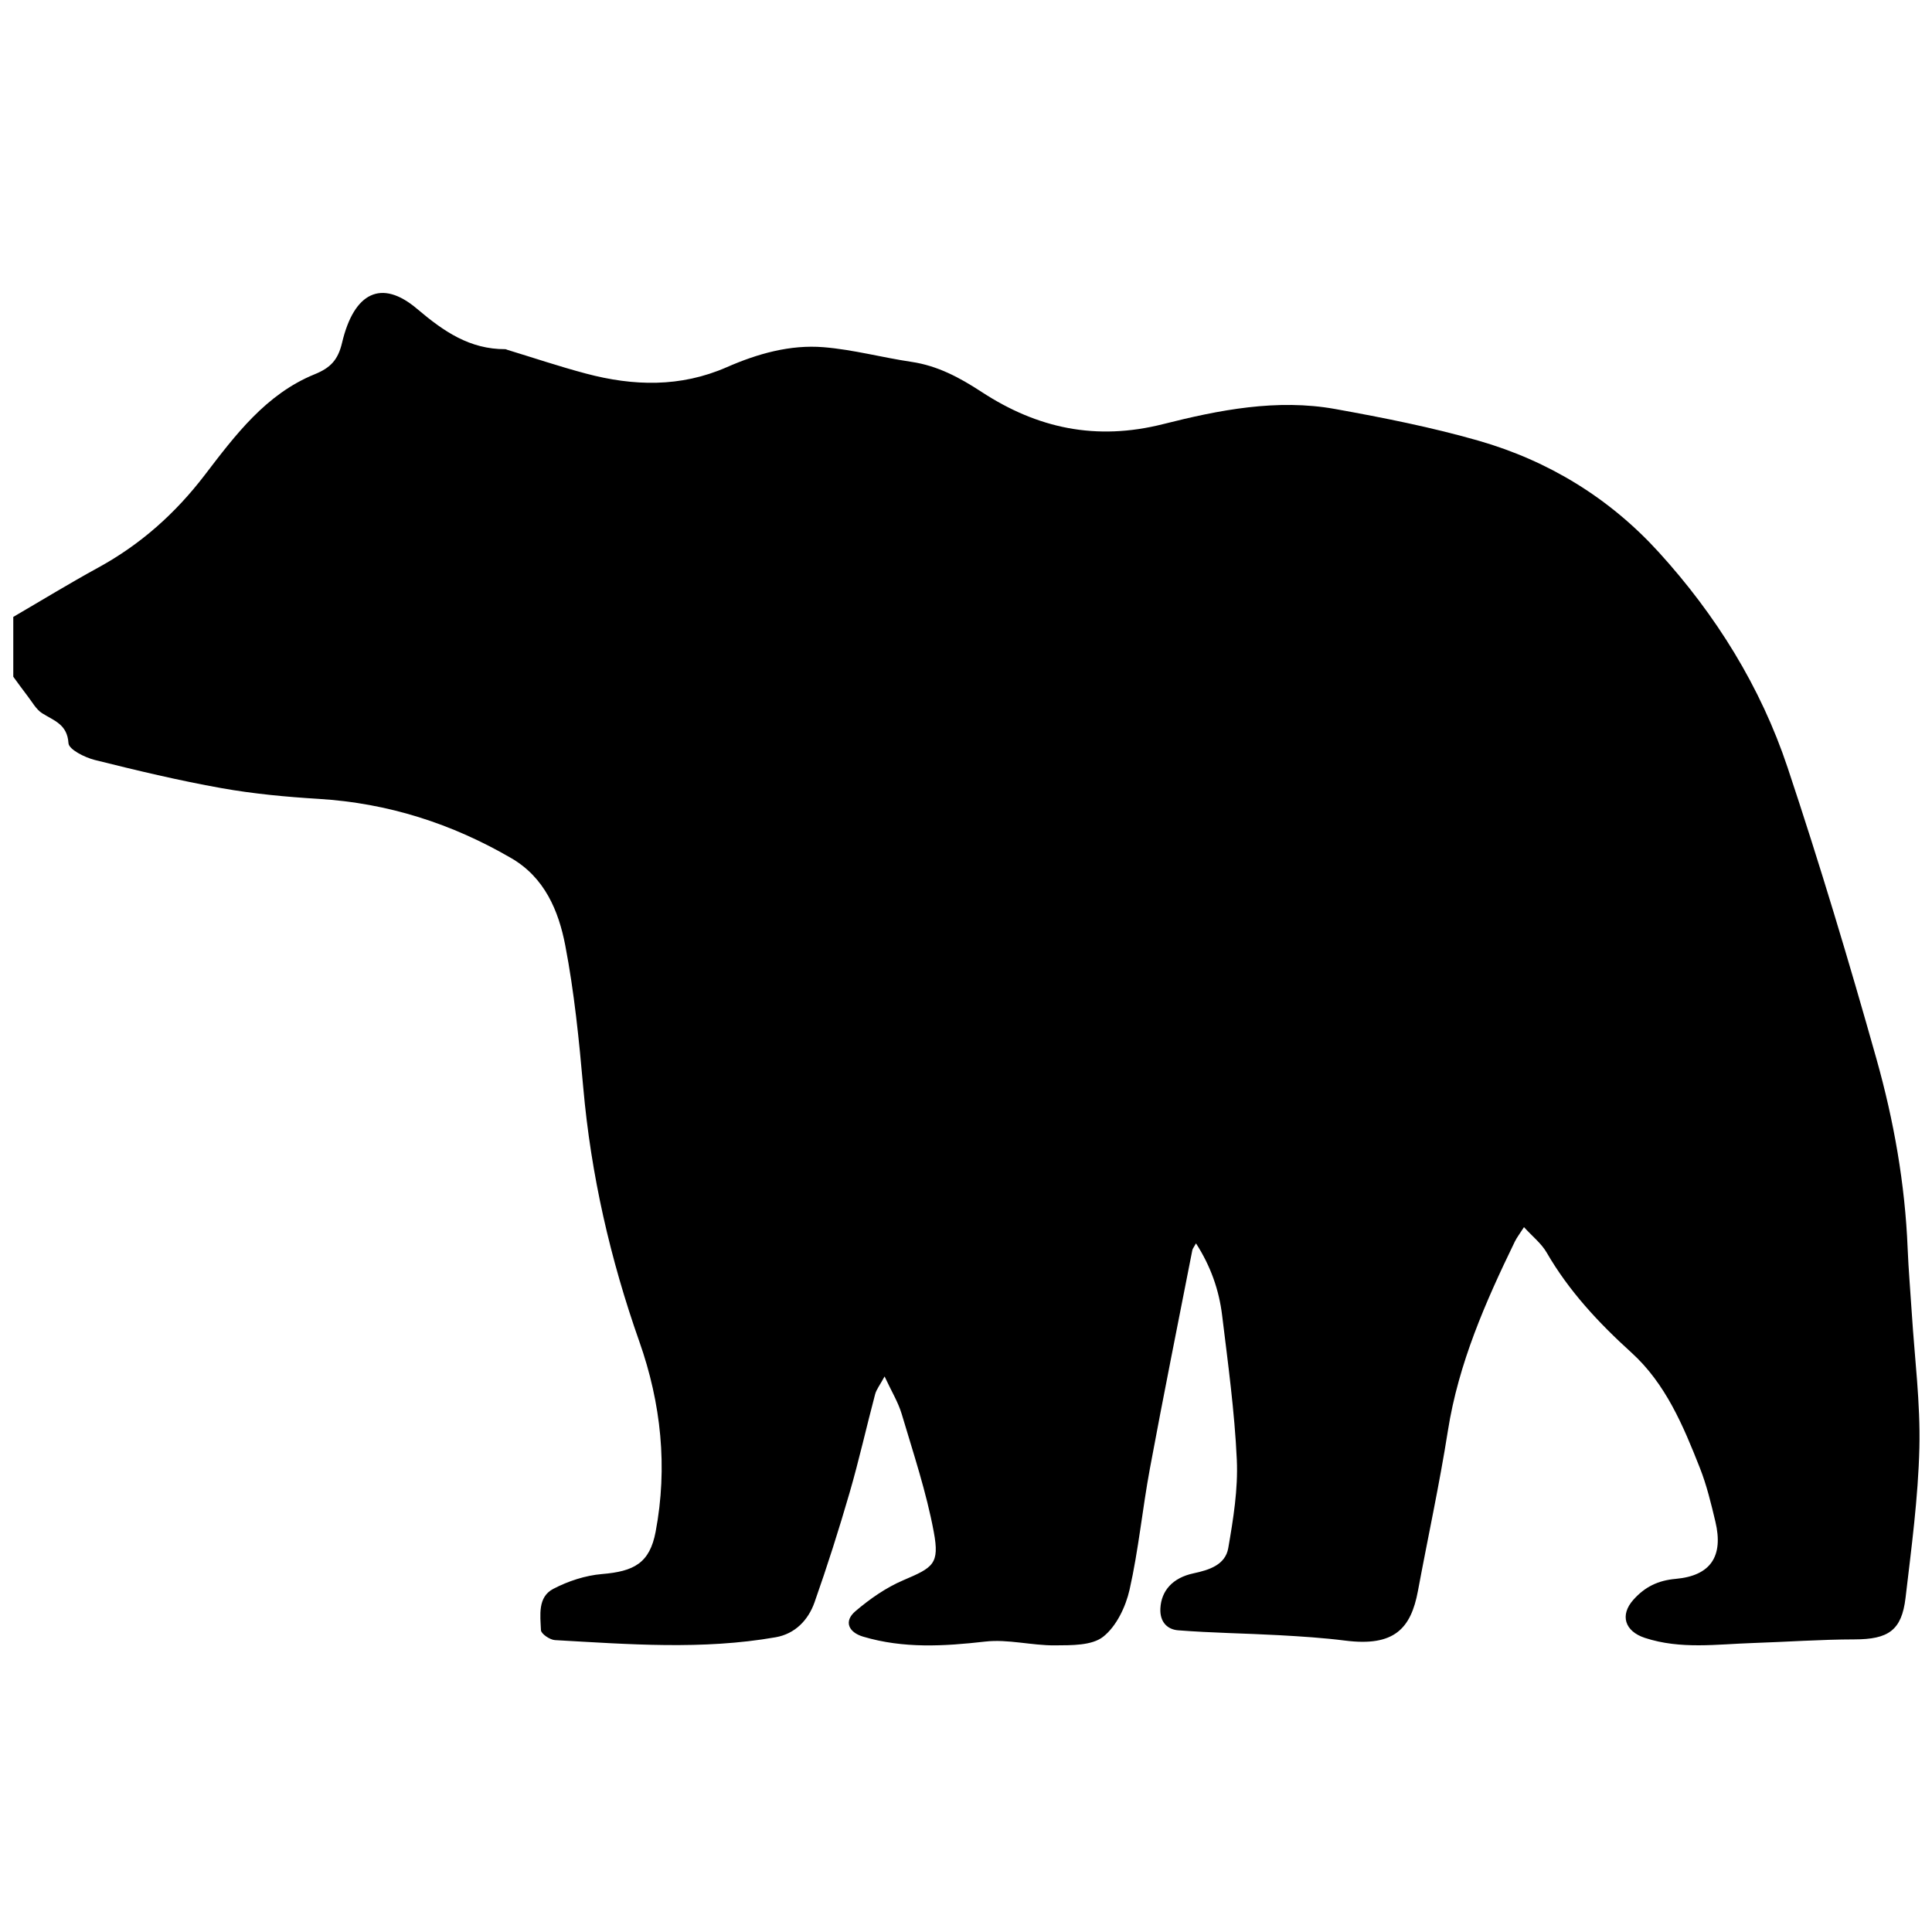 <?xml version="1.0" encoding="UTF-8"?>
<!DOCTYPE svg PUBLIC "-//W3C//DTD SVG 1.1//EN" "http://www.w3.org/Graphics/SVG/1.1/DTD/svg11.dtd">
<svg version="1.1" xmlns="http://www.w3.org/2000/svg" xmlns:xlink="http://www.w3.org/1999/xlink" x="0" y="0" width="300"
  height="300" viewBox="0, 0, 300, 300">
  <g id="Layer_1">
    <path
      d="M2.062,105.08 L2.062,95.794 C6.455,93.233 10.796,90.576 15.255,88.136 C21.825,84.54 27.215,79.742 31.784,73.773 C36.519,67.585 41.289,61.195 48.862,58.115 C51.309,57.12 52.482,55.905 53.115,53.224 C54.966,45.383 59.244,43.281 64.743,47.942 C68.91,51.475 72.925,54.243 78.488,54.221 C78.573,54.221 78.657,54.284 78.743,54.31 C82.825,55.553 86.874,56.917 90.993,58.009 C98.357,59.964 105.652,60.173 112.849,57.019 C117.617,54.931 122.675,53.487 127.898,53.914 C132.475,54.289 136.976,55.514 141.536,56.191 C145.603,56.794 149.013,58.63 152.415,60.853 C161.055,66.501 170.169,68.496 180.634,65.85 C189.271,63.666 198.29,61.882 207.342,63.514 C214.814,64.861 222.3,66.343 229.589,68.433 C240.454,71.548 249.931,77.352 257.553,85.722 C266.448,95.493 273.394,106.641 277.576,119.181 C282.562,134.134 287.103,149.249 291.374,164.423 C294.072,174.004 295.815,183.837 296.218,193.848 C296.354,197.207 296.651,200.561 296.862,203.917 C297.302,210.884 298.211,217.864 298.041,224.817 C297.851,232.598 296.803,240.369 295.891,248.117 C295.293,253.195 293.197,254.553 287.968,254.564 C282.71,254.574 277.453,254.951 272.193,255.127 C266.583,255.313 260.962,256.149 255.419,254.331 C252.289,253.304 251.5,250.798 253.626,248.415 C255.426,246.401 257.455,245.409 260.211,245.165 C265.64,244.68 267.641,241.65 266.367,236.288 C265.695,233.461 265.01,230.604 263.946,227.914 C261.373,221.393 258.639,214.848 253.323,210.027 C248.227,205.406 243.623,200.476 240.162,194.492 C239.348,193.084 237.965,192.003 236.644,190.55 C235.968,191.608 235.527,192.168 235.222,192.793 C230.658,202.193 226.477,211.698 224.828,222.167 C223.517,230.495 221.719,238.748 220.176,247.04 C219.084,252.911 216.476,255.709 208.908,254.755 C205.492,254.324 202.043,254.101 198.602,253.911 C193.384,253.623 188.148,253.564 182.939,253.152 C181.25,253.019 180.074,251.844 180.183,249.75 C180.322,247.037 182.05,245.006 185.329,244.306 C187.755,243.788 190.271,243.001 190.724,240.381 C191.506,235.865 192.258,231.225 192.052,226.682 C191.71,219.183 190.68,211.711 189.771,204.248 C189.294,200.337 188.019,196.645 185.714,193.069 C185.384,193.669 185.191,193.884 185.143,194.129 C182.927,205.436 180.653,216.734 178.55,228.063 C177.392,234.304 176.795,240.661 175.4,246.842 C174.798,249.509 173.348,252.543 171.298,254.154 C169.526,255.547 166.358,255.469 163.804,255.491 C160.197,255.521 156.523,254.503 152.987,254.903 C146.579,255.63 140.292,256.005 134.028,254.139 C131.728,253.455 131.008,251.74 132.82,250.195 C135.056,248.285 137.58,246.523 140.27,245.375 C144.893,243.4 145.925,242.874 144.998,237.885 C143.847,231.684 141.818,225.639 140.018,219.571 C139.474,217.738 138.433,216.052 137.358,213.735 C136.617,215.102 136.084,215.757 135.888,216.501 C134.542,221.58 133.397,226.714 131.934,231.756 C130.271,237.485 128.465,243.179 126.481,248.804 C125.507,251.566 123.463,253.704 120.446,254.232 C109.057,256.227 97.604,255.316 86.171,254.674 C85.385,254.631 84.025,253.7 84,253.137 C83.901,250.83 83.464,248.002 85.901,246.725 C88.211,245.515 90.896,244.633 93.483,244.417 C98.437,244.004 100.884,242.729 101.806,237.849 C103.701,227.828 102.662,217.917 99.277,208.322 C94.76,195.52 91.764,182.422 90.568,168.88 C89.915,161.492 89.171,154.071 87.773,146.799 C86.743,141.441 84.587,136.28 79.417,133.27 C70.165,127.884 60.248,124.708 49.507,124.052 C44.442,123.741 39.355,123.268 34.366,122.377 C27.764,121.197 21.223,119.636 14.714,118.007 C13.164,117.618 10.694,116.378 10.634,115.407 C10.449,112.455 8.386,111.918 6.544,110.752 C5.61,110.16 5.012,109.022 4.297,108.103 C3.53,107.113 2.806,106.089 2.062,105.08"
      fill="#000000" />
  </g>
</svg>